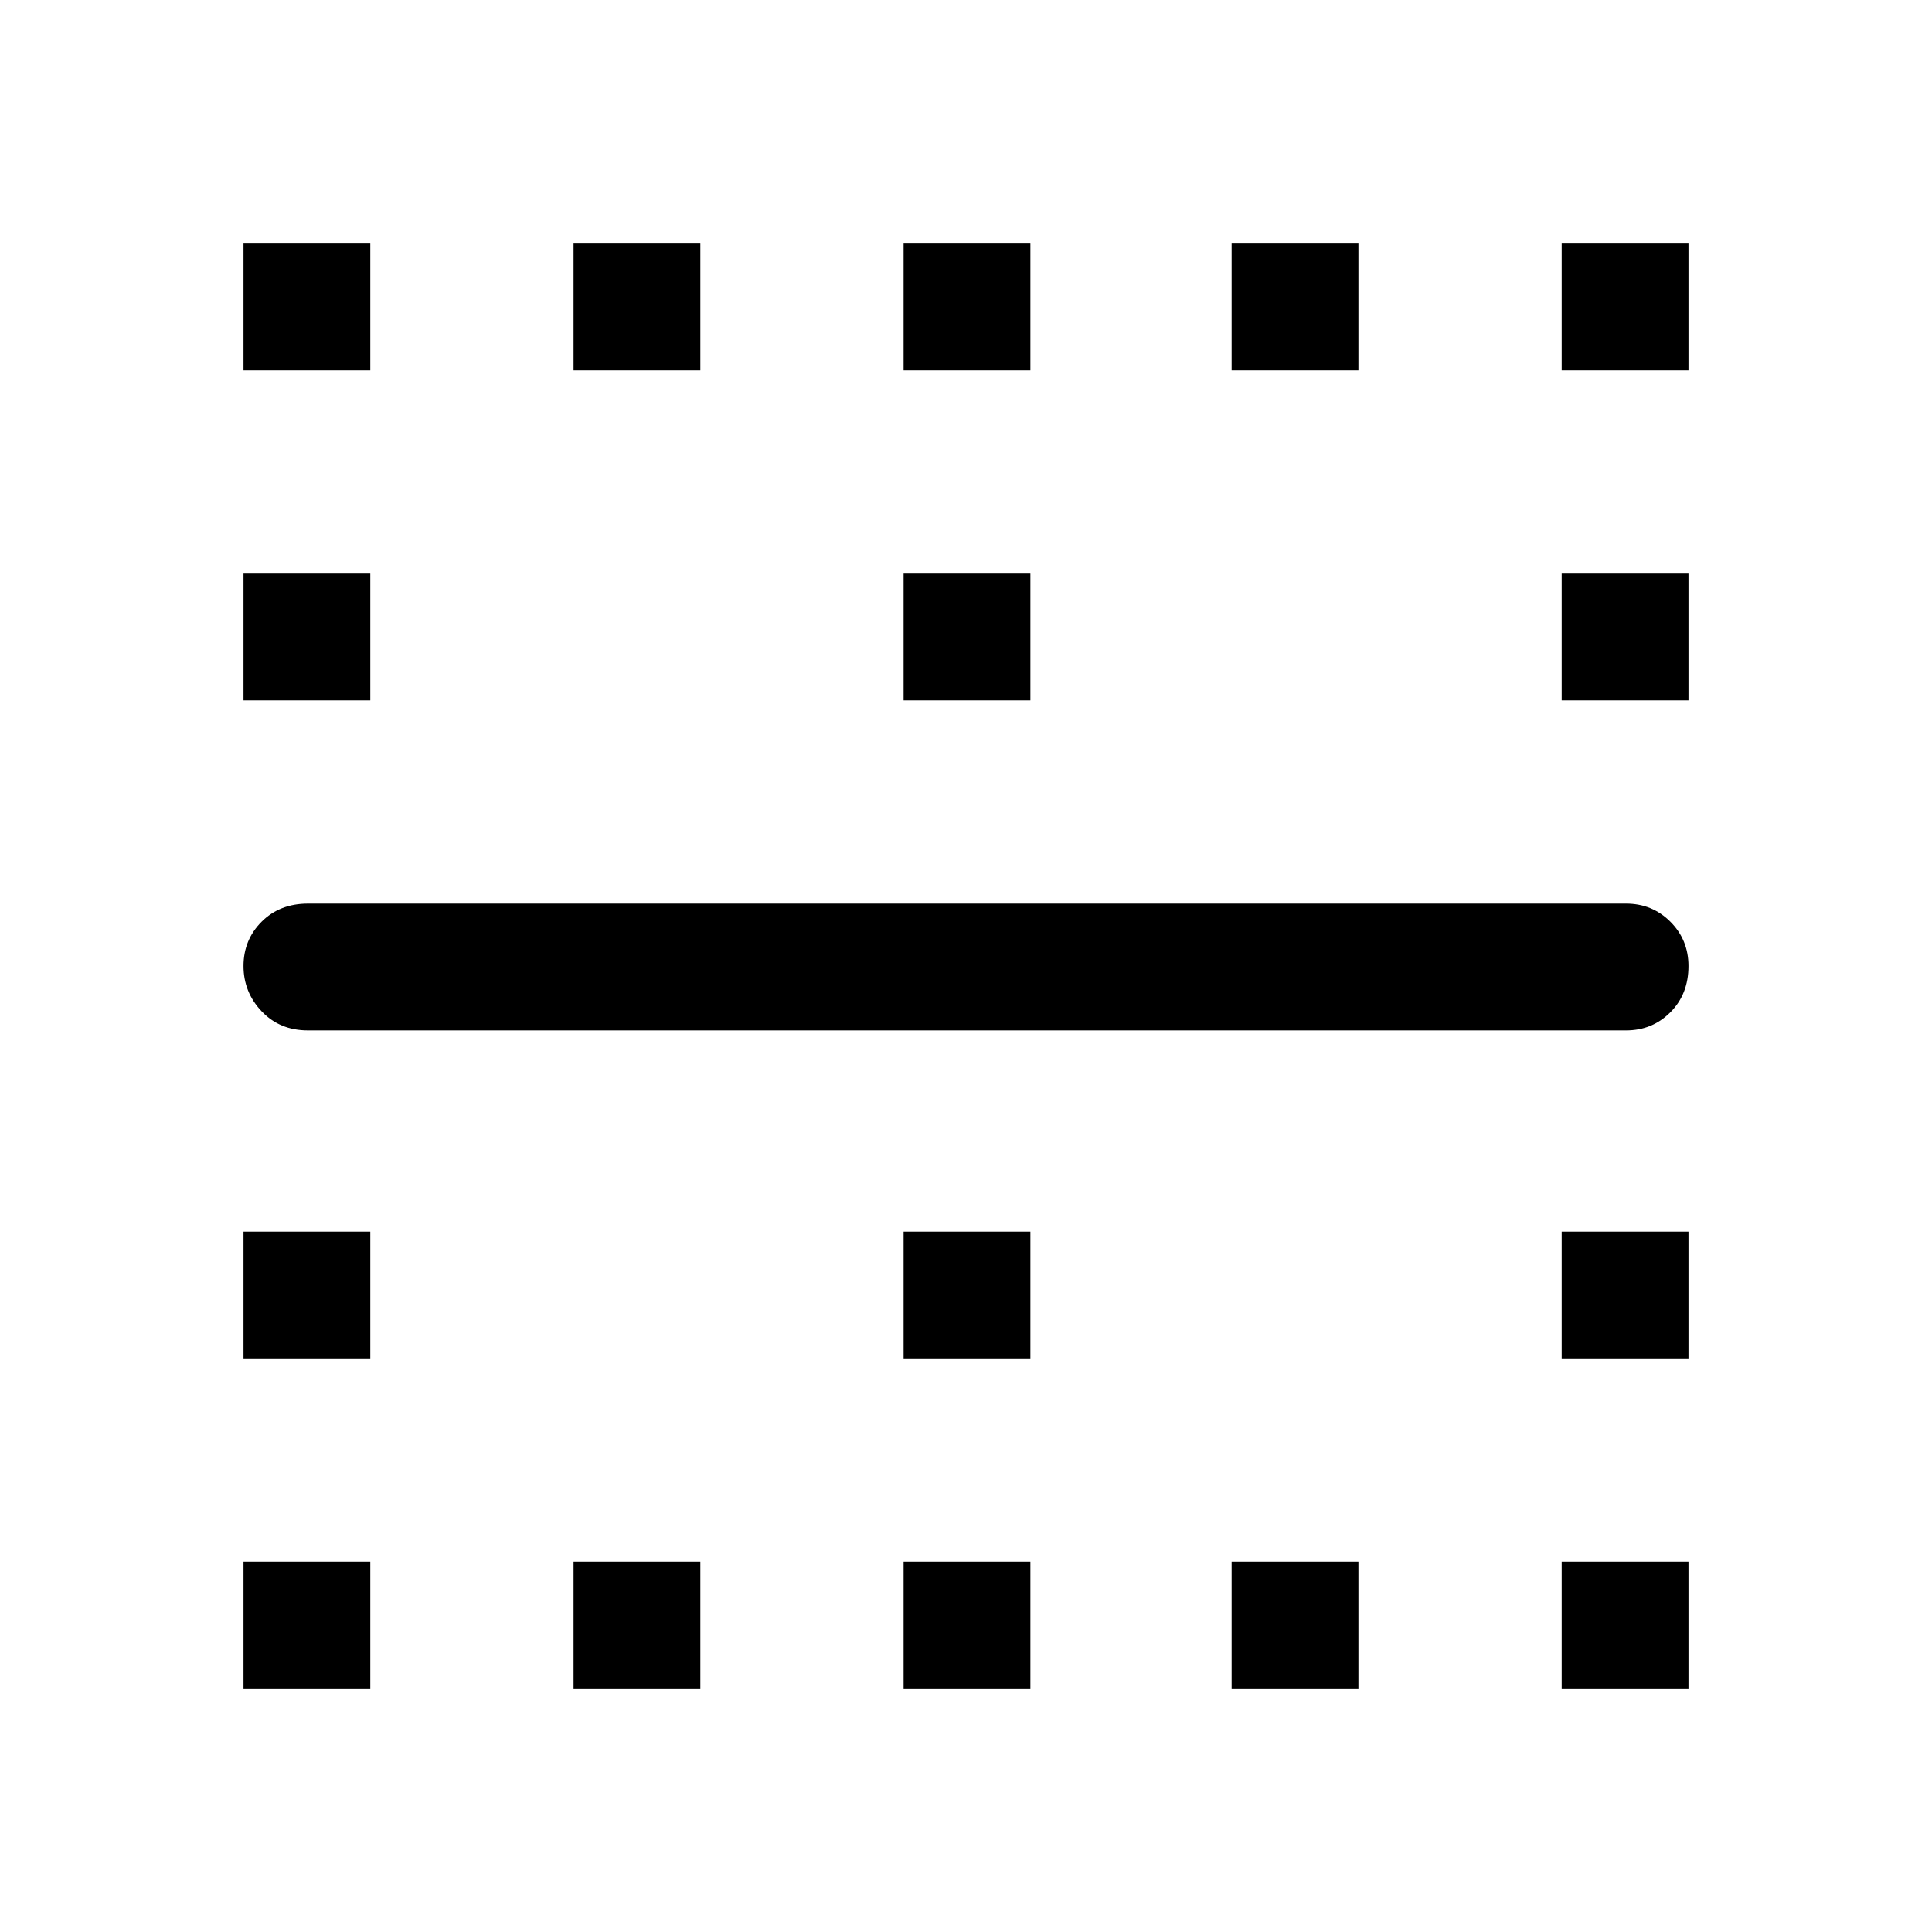 <svg xmlns="http://www.w3.org/2000/svg" height="48" width="48"><path d="M6.05 9.2V6.05H9.2V9.2ZM14.25 9.2V6.05H17.4V9.2ZM22.45 9.2V6.05H25.6V9.2ZM30.6 9.2V6.05H33.75V9.2ZM38.8 9.2V6.05H41.95V9.2ZM6.05 17.4V14.25H9.2V17.4ZM22.45 17.4V14.25H25.6V17.4ZM38.8 17.4V14.25H41.95V17.4ZM40.4 25.6H7.65Q6.95 25.6 6.5 25.125Q6.05 24.65 6.05 24Q6.05 23.35 6.5 22.9Q6.95 22.45 7.65 22.45H40.4Q41.05 22.45 41.5 22.9Q41.95 23.35 41.95 24Q41.95 24.7 41.5 25.15Q41.05 25.6 40.4 25.6ZM6.05 33.75V30.6H9.2V33.75ZM22.45 33.75V30.6H25.6V33.75ZM38.8 33.75V30.6H41.95V33.75ZM6.05 41.95V38.8H9.2V41.95ZM14.25 41.95V38.8H17.4V41.95ZM22.45 41.95V38.8H25.6V41.95ZM30.6 41.95V38.8H33.75V41.95ZM38.8 41.95V38.8H41.95V41.95Z"/></svg>